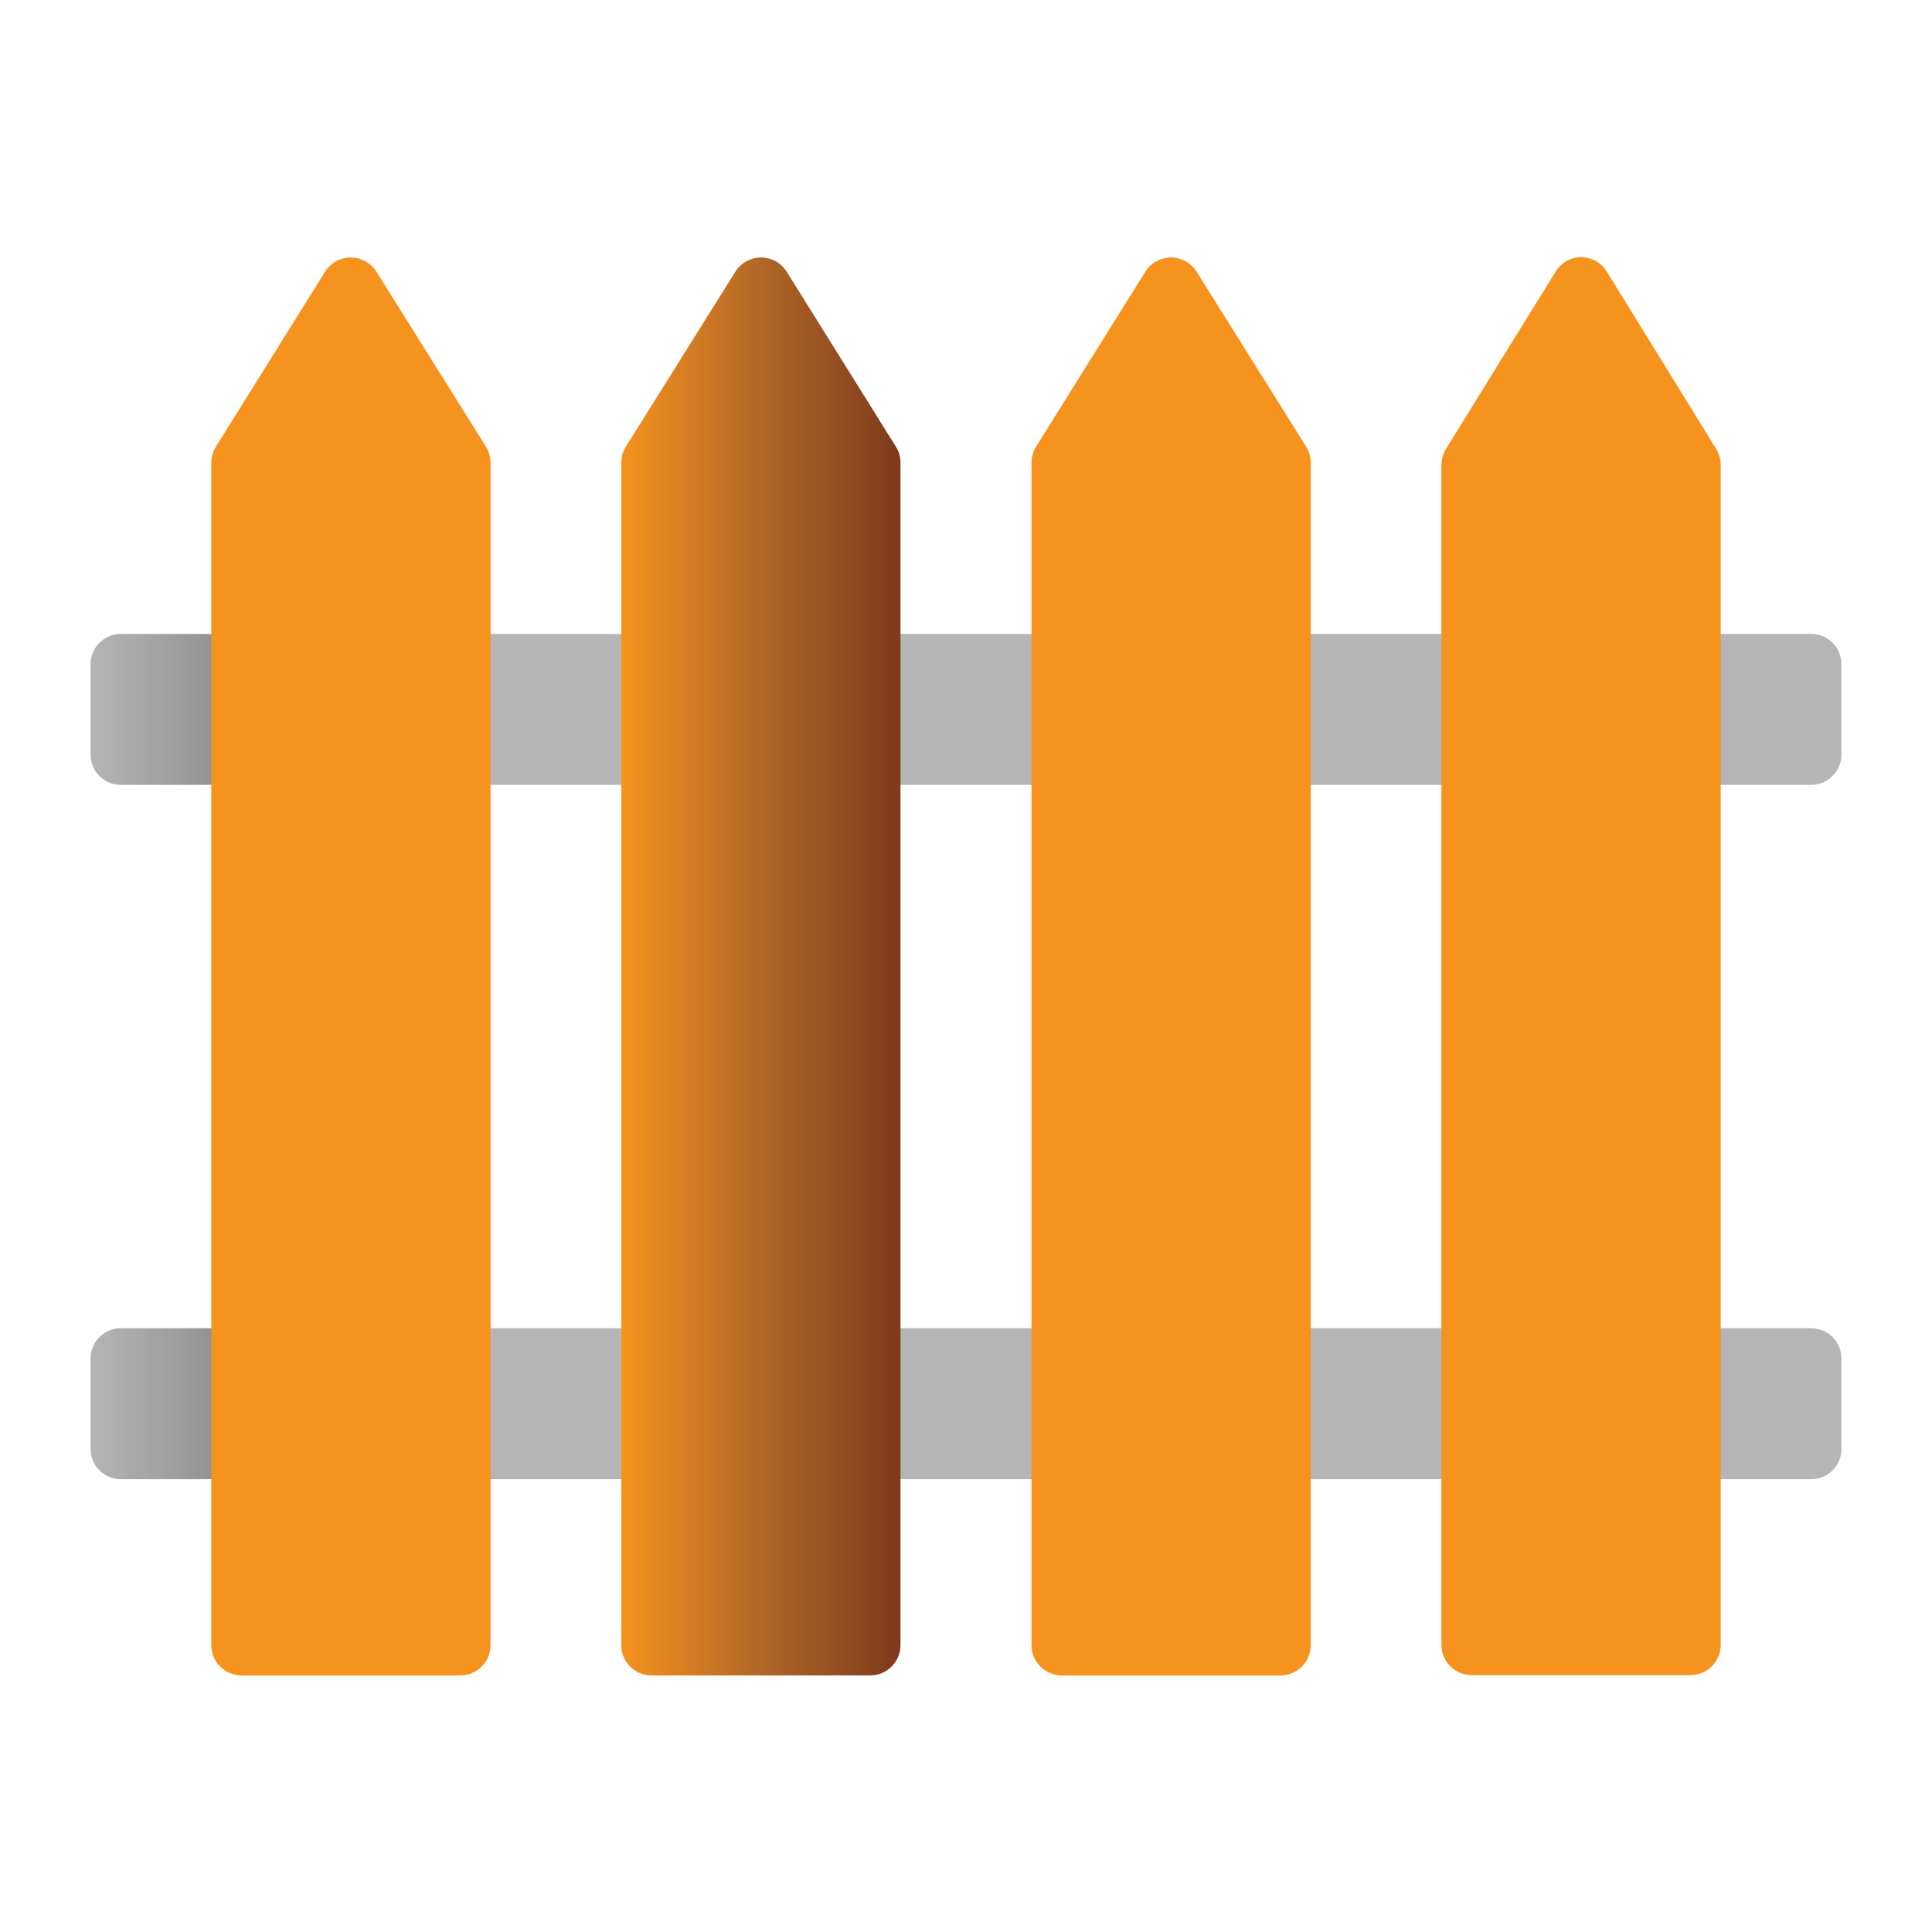 <?xml version="1.0" encoding="UTF-8" standalone="no"?> <svg width="64" height="64" viewBox="0 0 64 64" fill="none" xmlns="http://www.w3.org/2000/svg">
<path d="M8 21H4C3.448 21 3 21.448 3 22V25C3 25.552 3.448 26 4 26H8C8.552 26 9 25.552 9 25V22C9 21.448 8.552 21 8 21Z" fill="url(#paint0_linear)"/>
<path d="M21.58 21H15.25C14.698 21 14.25 21.448 14.25 22V25C14.25 25.552 14.698 26 15.25 26H21.58C22.132 26 22.58 25.552 22.58 25V22C22.58 21.448 22.132 21 21.58 21Z" fill="url(#paint1_linear)"/>
<path d="M35.17 21H28.83C28.278 21 27.83 21.448 27.83 22V25C27.83 25.552 28.278 26 28.83 26H35.17C35.722 26 36.17 25.552 36.17 25V22C36.17 21.448 35.722 21 35.17 21Z" fill="url(#paint2_linear)"/>
<path d="M48.75 21H42.42C41.868 21 41.42 21.448 41.42 22V25C41.42 25.552 41.868 26 42.42 26H48.75C49.302 26 49.75 25.552 49.75 25V22C49.75 21.448 49.302 21 48.75 21Z" fill="url(#paint3_linear)"/>
<path d="M60 21H56C55.448 21 55 21.448 55 22V25C55 25.552 55.448 26 56 26H60C60.552 26 61 25.552 61 25V22C61 21.448 60.552 21 60 21Z" fill="url(#paint4_linear)"/>
<path d="M8 44H4C3.448 44 3 44.448 3 45V48C3 48.552 3.448 49 4 49H8C8.552 49 9 48.552 9 48V45C9 44.448 8.552 44 8 44Z" fill="url(#paint5_linear)"/>
<path d="M21.58 44H15.25C14.698 44 14.25 44.448 14.25 45V48C14.25 48.552 14.698 49 15.25 49H21.58C22.132 49 22.58 48.552 22.58 48V45C22.58 44.448 22.132 44 21.58 44Z" fill="url(#paint6_linear)"/>
<path d="M35.17 44H28.83C28.278 44 27.83 44.448 27.83 45V48C27.83 48.552 28.278 49 28.83 49H35.17C35.722 49 36.17 48.552 36.17 48V45C36.17 44.448 35.722 44 35.17 44Z" fill="url(#paint7_linear)"/>
<path d="M48.75 44H42.42C41.868 44 41.42 44.448 41.42 45V48C41.42 48.552 41.868 49 42.42 49H48.75C49.302 49 49.75 48.552 49.75 48V45C49.75 44.448 49.302 44 48.75 44Z" fill="url(#paint8_linear)"/>
<path d="M60 44H56C55.448 44 55 44.448 55 45V48C55 48.552 55.448 49 56 49H60C60.552 49 61 48.552 61 48V45C61 44.448 60.552 44 60 44Z" fill="url(#paint9_linear)"/>
<path d="M26.06 9C25.97 8.856 25.845 8.737 25.696 8.655C25.547 8.573 25.38 8.53 25.21 8.53V8.53C25.04 8.53 24.873 8.573 24.724 8.655C24.576 8.737 24.45 8.856 24.36 9L20.73 14.8C20.631 14.959 20.579 15.143 20.58 15.33V54.5C20.58 54.765 20.685 55.02 20.873 55.207C21.061 55.395 21.315 55.5 21.58 55.5H28.83C29.095 55.5 29.35 55.395 29.537 55.207C29.725 55.02 29.83 54.765 29.83 54.5V15.33C29.831 15.143 29.779 14.959 29.68 14.8L26.06 9Z" fill="url(#paint10_linear)"/>
<path d="M12.47 9C12.38 8.856 12.255 8.737 12.106 8.655C11.957 8.573 11.79 8.53 11.62 8.53C11.45 8.53 11.283 8.573 11.134 8.655C10.985 8.737 10.86 8.856 10.77 9L7.15 14.8C7.051 14.959 6.999 15.143 7 15.33V54.5C7 54.765 7.105 55.02 7.293 55.207C7.48 55.395 7.735 55.5 8 55.5H15.25C15.515 55.5 15.77 55.395 15.957 55.207C16.145 55.02 16.25 54.765 16.25 54.5V15.33C16.251 15.143 16.199 14.959 16.1 14.8L12.47 9Z" fill="url(#paint11_linear)"/>
<path d="M39.64 9C39.55 8.856 39.425 8.737 39.276 8.655C39.127 8.573 38.96 8.53 38.79 8.53C38.62 8.53 38.453 8.573 38.304 8.655C38.155 8.737 38.03 8.856 37.94 9L34.32 14.8C34.221 14.959 34.169 15.143 34.17 15.33V54.5C34.17 54.765 34.275 55.02 34.463 55.207C34.65 55.395 34.905 55.5 35.17 55.5H42.42C42.685 55.5 42.94 55.395 43.127 55.207C43.315 55.02 43.42 54.765 43.42 54.5V15.33C43.42 15.143 43.369 14.959 43.27 14.8L39.64 9Z" fill="url(#paint12_linear)"/>
<path d="M56.85 14.87L53.23 9C53.141 8.854 53.016 8.733 52.868 8.649C52.719 8.565 52.551 8.521 52.38 8.52V8.52C52.209 8.521 52.041 8.565 51.892 8.649C51.744 8.733 51.619 8.854 51.53 9L47.9 14.87C47.801 15.029 47.749 15.213 47.75 15.4V54.49C47.75 54.755 47.855 55.01 48.043 55.197C48.23 55.385 48.485 55.49 48.75 55.49H56C56.265 55.49 56.52 55.385 56.707 55.197C56.895 55.01 57 54.755 57 54.49V15.4C57.001 15.213 56.949 15.029 56.85 14.87V14.87Z" fill="url(#paint13_linear)"/>
<defs>
<linearGradient id="paint0_linear" x1="3" y1="23.5" x2="9" y2="23.5" gradientUnits="userSpaceOnUse">
<stop stop-color="#B5B5B5"/>
<stop offset="0.49" stop-color="#9D9D9D"/>
<stop offset="1" stop-color="#808080"/>
</linearGradient>
<linearGradient id="paint1_linear" x1="132.953" y1="21" x2="202.341" y2="21" gradientUnits="userSpaceOnUse">
<stop stop-color="#B5B5B5"/>
<stop offset="0.49" stop-color="#9D9D9D"/>
<stop offset="1" stop-color="#808080"/>
</linearGradient>
<linearGradient id="paint2_linear" x1="259.932" y1="21" x2="329.488" y2="21" gradientUnits="userSpaceOnUse">
<stop stop-color="#B5B5B5"/>
<stop offset="0.49" stop-color="#9D9D9D"/>
<stop offset="1" stop-color="#808080"/>
</linearGradient>
<linearGradient id="paint3_linear" x1="386.449" y1="21" x2="455.838" y2="21" gradientUnits="userSpaceOnUse">
<stop stop-color="#B5B5B5"/>
<stop offset="0.49" stop-color="#9D9D9D"/>
<stop offset="1" stop-color="#808080"/>
</linearGradient>
<linearGradient id="paint4_linear" x1="385" y1="21" x2="421" y2="21" gradientUnits="userSpaceOnUse">
<stop stop-color="#B5B5B5"/>
<stop offset="0.49" stop-color="#9D9D9D"/>
<stop offset="1" stop-color="#808080"/>
</linearGradient>
<linearGradient id="paint5_linear" x1="3" y1="276.5" x2="9" y2="276.5" gradientUnits="userSpaceOnUse">
<stop stop-color="#B5B5B5"/>
<stop offset="0.49" stop-color="#9D9D9D"/>
<stop offset="1" stop-color="#808080"/>
</linearGradient>
<linearGradient id="paint6_linear" x1="132.953" y1="276.5" x2="202.341" y2="276.5" gradientUnits="userSpaceOnUse">
<stop stop-color="#B5B5B5"/>
<stop offset="0.49" stop-color="#9D9D9D"/>
<stop offset="1" stop-color="#808080"/>
</linearGradient>
<linearGradient id="paint7_linear" x1="259.932" y1="276.5" x2="329.488" y2="276.5" gradientUnits="userSpaceOnUse">
<stop stop-color="#B5B5B5"/>
<stop offset="0.49" stop-color="#9D9D9D"/>
<stop offset="1" stop-color="#808080"/>
</linearGradient>
<linearGradient id="paint8_linear" x1="386.449" y1="276.5" x2="455.838" y2="276.5" gradientUnits="userSpaceOnUse">
<stop stop-color="#B5B5B5"/>
<stop offset="0.49" stop-color="#9D9D9D"/>
<stop offset="1" stop-color="#808080"/>
</linearGradient>
<linearGradient id="paint9_linear" x1="385" y1="276.5" x2="421" y2="276.5" gradientUnits="userSpaceOnUse">
<stop stop-color="#B5B5B5"/>
<stop offset="0.49" stop-color="#9D9D9D"/>
<stop offset="1" stop-color="#808080"/>
</linearGradient>
<linearGradient id="paint10_linear" x1="20.58" y1="32" x2="29.83" y2="32" gradientUnits="userSpaceOnUse">
<stop stop-color="#F6921E"/>
<stop offset="0.49" stop-color="#B26827"/>
<stop offset="1" stop-color="#7E3A1C"/>
</linearGradient>
<linearGradient id="paint11_linear" x1="71.75" y1="8.53" x2="157.313" y2="8.53" gradientUnits="userSpaceOnUse">
<stop stop-color="#F6921E"/>
<stop offset="0.49" stop-color="#B26827"/>
<stop offset="1" stop-color="#7E3A1C"/>
</linearGradient>
<linearGradient id="paint12_linear" x1="350.243" y1="8.53" x2="435.805" y2="8.53" gradientUnits="userSpaceOnUse">
<stop stop-color="#F6921E"/>
<stop offset="0.49" stop-color="#B26827"/>
<stop offset="1" stop-color="#7E3A1C"/>
</linearGradient>
<linearGradient id="paint13_linear" x1="489.438" y1="8.52" x2="575.001" y2="8.52" gradientUnits="userSpaceOnUse">
<stop stop-color="#F6921E"/>
<stop offset="0.49" stop-color="#B26827"/>
<stop offset="1" stop-color="#7E3A1C"/>
</linearGradient>
</defs>
</svg>
